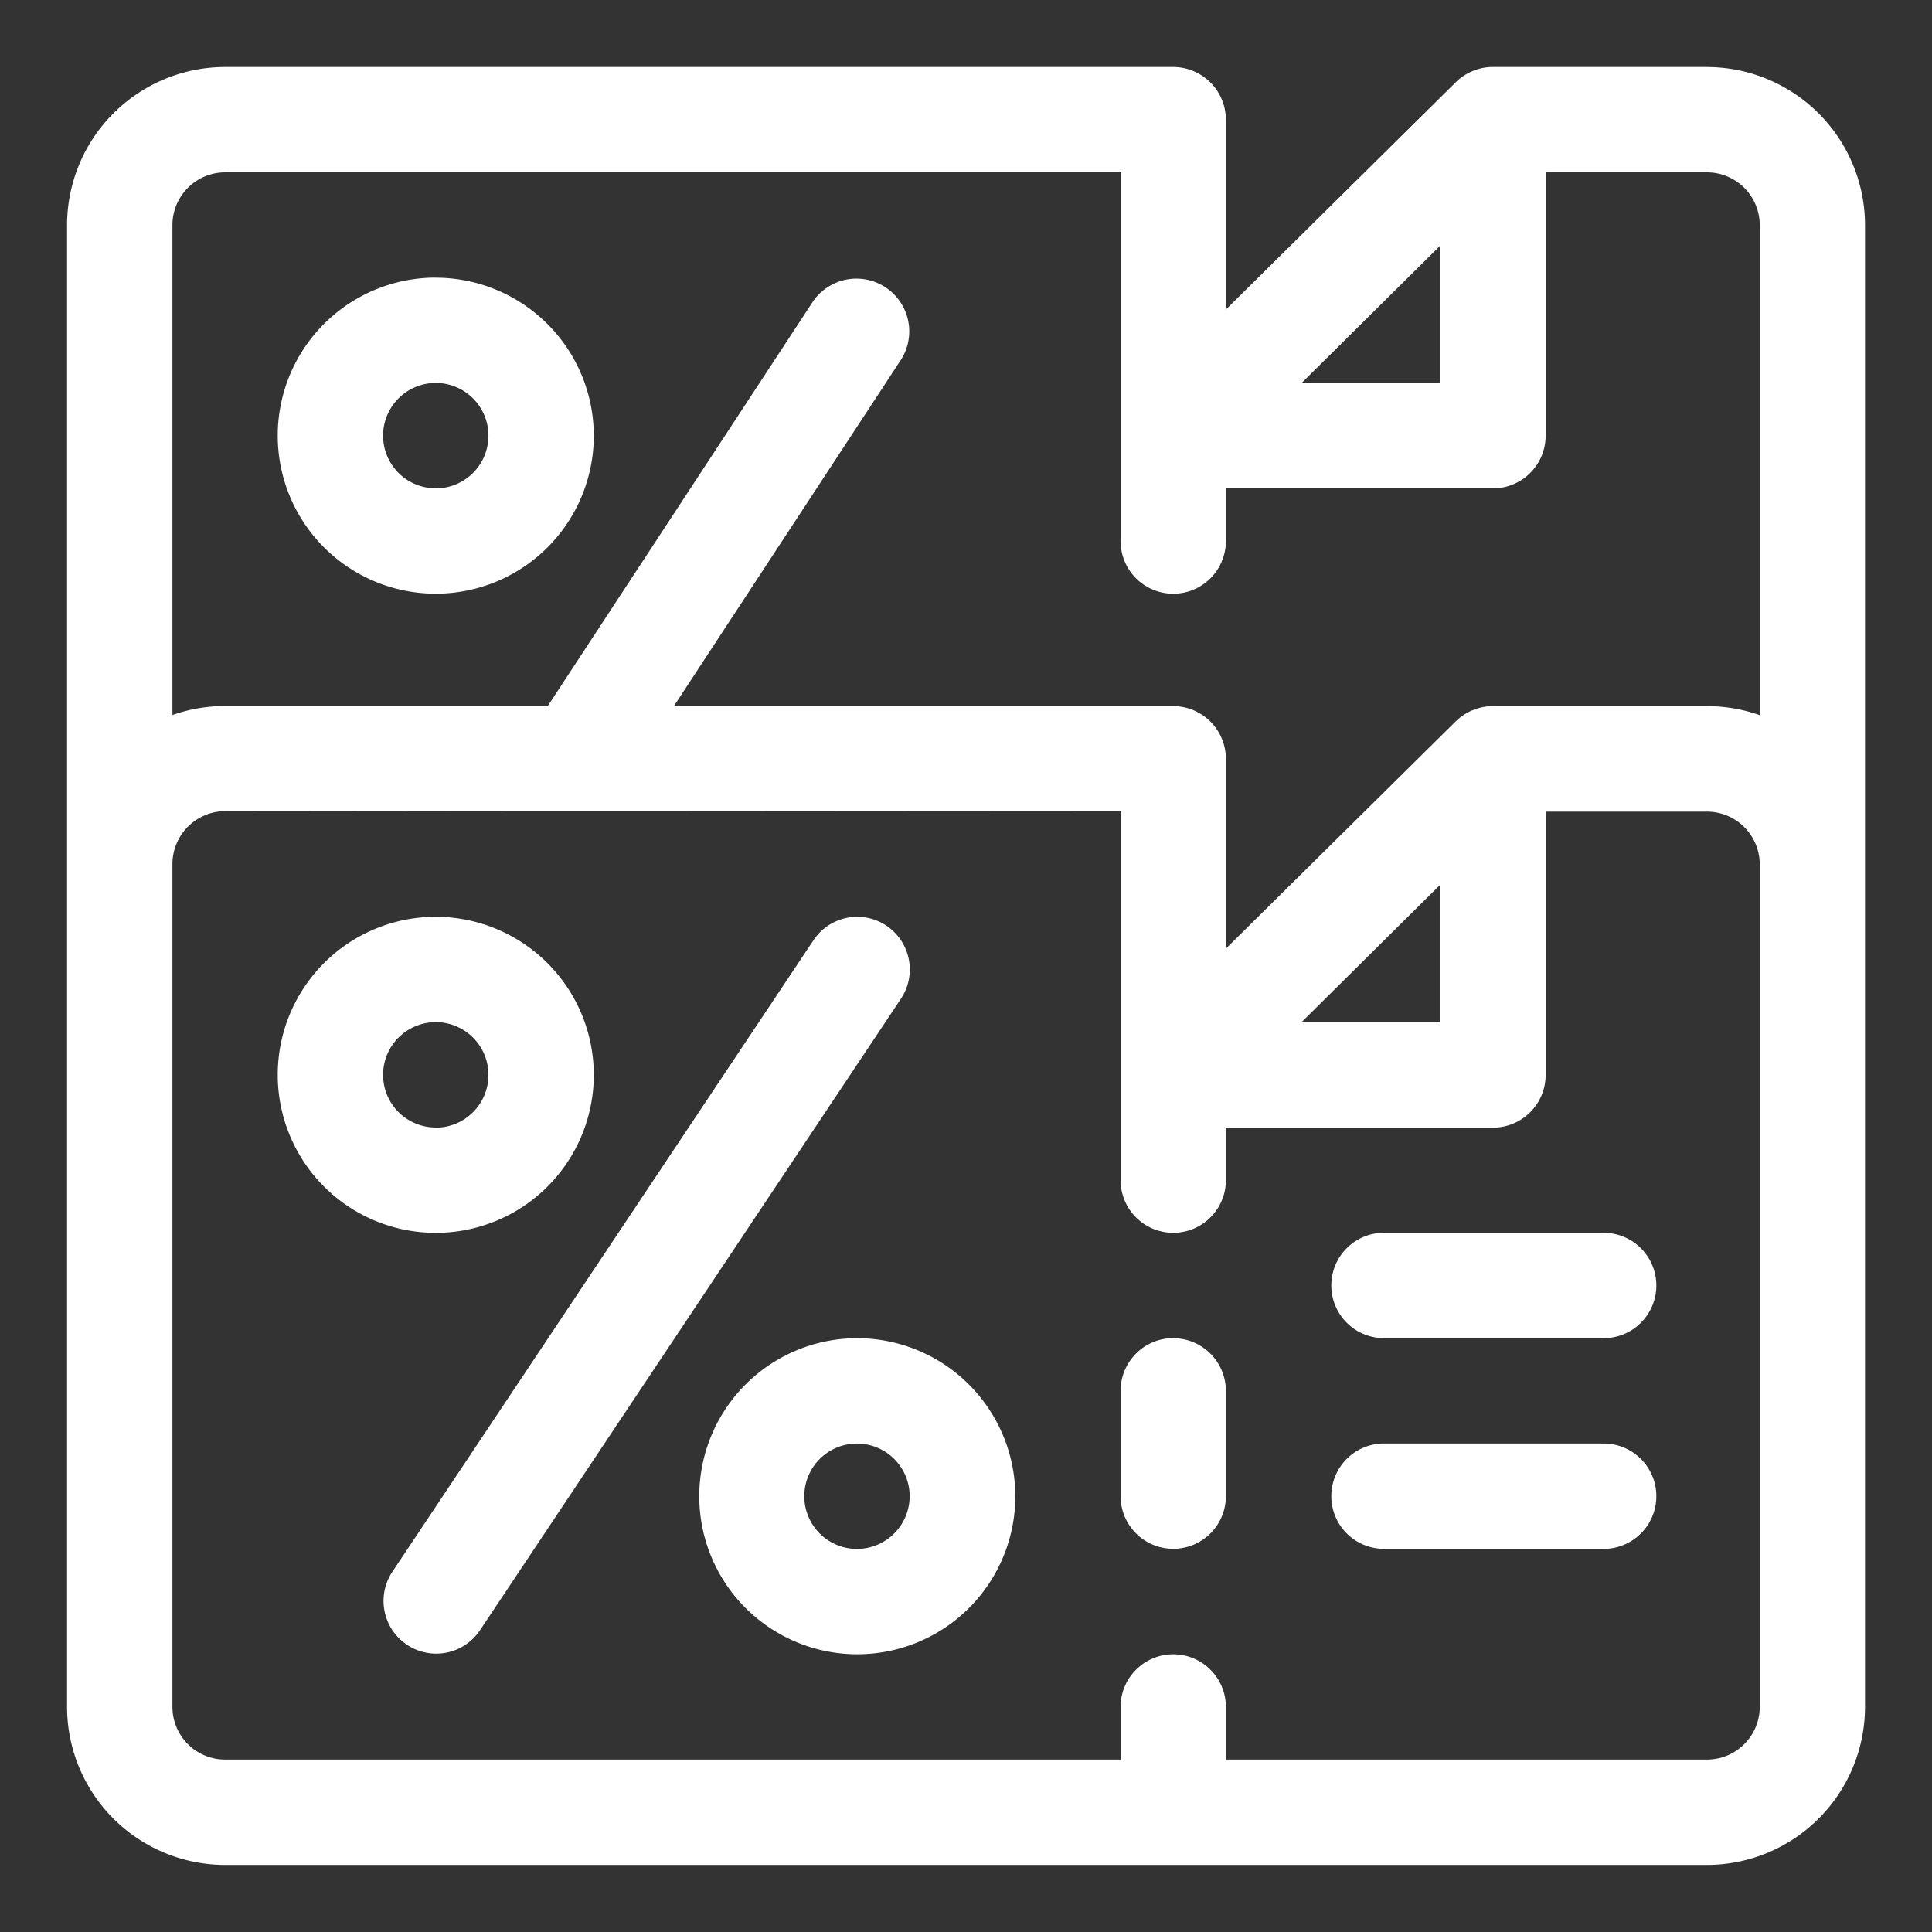 <svg xmlns="http://www.w3.org/2000/svg" width="49" height="49" viewBox="0 0 49 49">
  <rect x="0" y="0" width="49" height="49" fill="#333333" stroke="none"/>
<defs>
    <style>
      .cls-1 {
        fill: #fff;
        fill-rule: evenodd;
      }
    </style>
  </defs>
  <path id="Forma_1" data-name="Forma 1" class="cls-1" d="M995.051,616.252a4.008,4.008,0,1,0,4.008,4.008A4.012,4.012,0,0,0,995.051,616.252Zm0,5.344a1.336,1.336,0,1,1,1.336-1.336A1.338,1.338,0,0,1,995.051,621.6Zm10.689,5.344a4.008,4.008,0,1,0,4.01,4.008A4.014,4.014,0,0,0,1005.74,626.94Zm0,5.344a1.336,1.336,0,1,1,1.33-1.336A1.339,1.339,0,0,1,1005.74,632.284Zm0.74-15.807a1.333,1.333,0,0,0-1.85.371l-10.69,16.031a1.336,1.336,0,0,0,2.223,1.482l10.687-16.032A1.338,1.338,0,0,0,1006.48,616.477Zm20.81-21.778h-5.43a1.343,1.343,0,0,0-.94.387l-5.83,5.765v-4.816a1.339,1.339,0,0,0-1.34-1.336H989.708a4.013,4.013,0,0,0-4.008,4.008v37.585a4.012,4.012,0,0,0,4.008,4.007h37.582a4.014,4.014,0,0,0,4.01-4.007V598.707A4.014,4.014,0,0,0,1027.29,594.7Zm-6.77,4.537v3.479h-3.51Zm8.11,37.056a1.338,1.338,0,0,1-1.34,1.335h-12.2v-1.335a1.335,1.335,0,1,0-2.67,0v1.335H989.708a1.337,1.337,0,0,1-1.336-1.335V614.917a1.345,1.345,0,0,1,1.336-1.345c12.232,0.012,4.808.011,22.712,0v9.36a1.335,1.335,0,1,0,2.67,0V621.6h6.77a1.338,1.338,0,0,0,1.34-1.336v-6.679h4.09a1.339,1.339,0,0,1,1.34,1.336v21.375Zm-11.62-17.368,3.51-3.479v3.479h-3.51Zm11.62-7.786a4.02,4.02,0,0,0-1.34-.229h-5.43a1.351,1.351,0,0,0-.94.386l-5.83,5.765v-4.815a1.338,1.338,0,0,0-1.34-1.336h-12.66l5.77-8.8a1.339,1.339,0,0,0-2.24-1.466l-6.728,10.263h-8.184a3.993,3.993,0,0,0-1.336.229V598.707a1.338,1.338,0,0,1,1.336-1.336h22.712v9.352a1.335,1.335,0,1,0,2.67,0v-1.336h6.77a1.338,1.338,0,0,0,1.34-1.336v-6.68h4.09a1.339,1.339,0,0,1,1.34,1.336v12.431Zm-14.88,15.8a1.336,1.336,0,0,0-1.33,1.336v2.672a1.335,1.335,0,1,0,2.67,0v-2.672A1.338,1.338,0,0,0,1013.75,626.94Zm10.87-2.672h-5.52a1.336,1.336,0,1,0,0,2.672h5.52A1.336,1.336,0,1,0,1024.62,624.268Zm0,5.344h-5.52a1.336,1.336,0,1,0,0,2.672h5.52A1.336,1.336,0,1,0,1024.62,629.612Zm-29.569-29.569a4.008,4.008,0,1,0,4.008,4.008A4.012,4.012,0,0,0,995.051,600.043Zm0,5.344a1.336,1.336,0,1,1,1.336-1.336A1.338,1.338,0,0,1,995.051,605.387Z" transform="translate(-983.999 -593)"/>
</svg>
